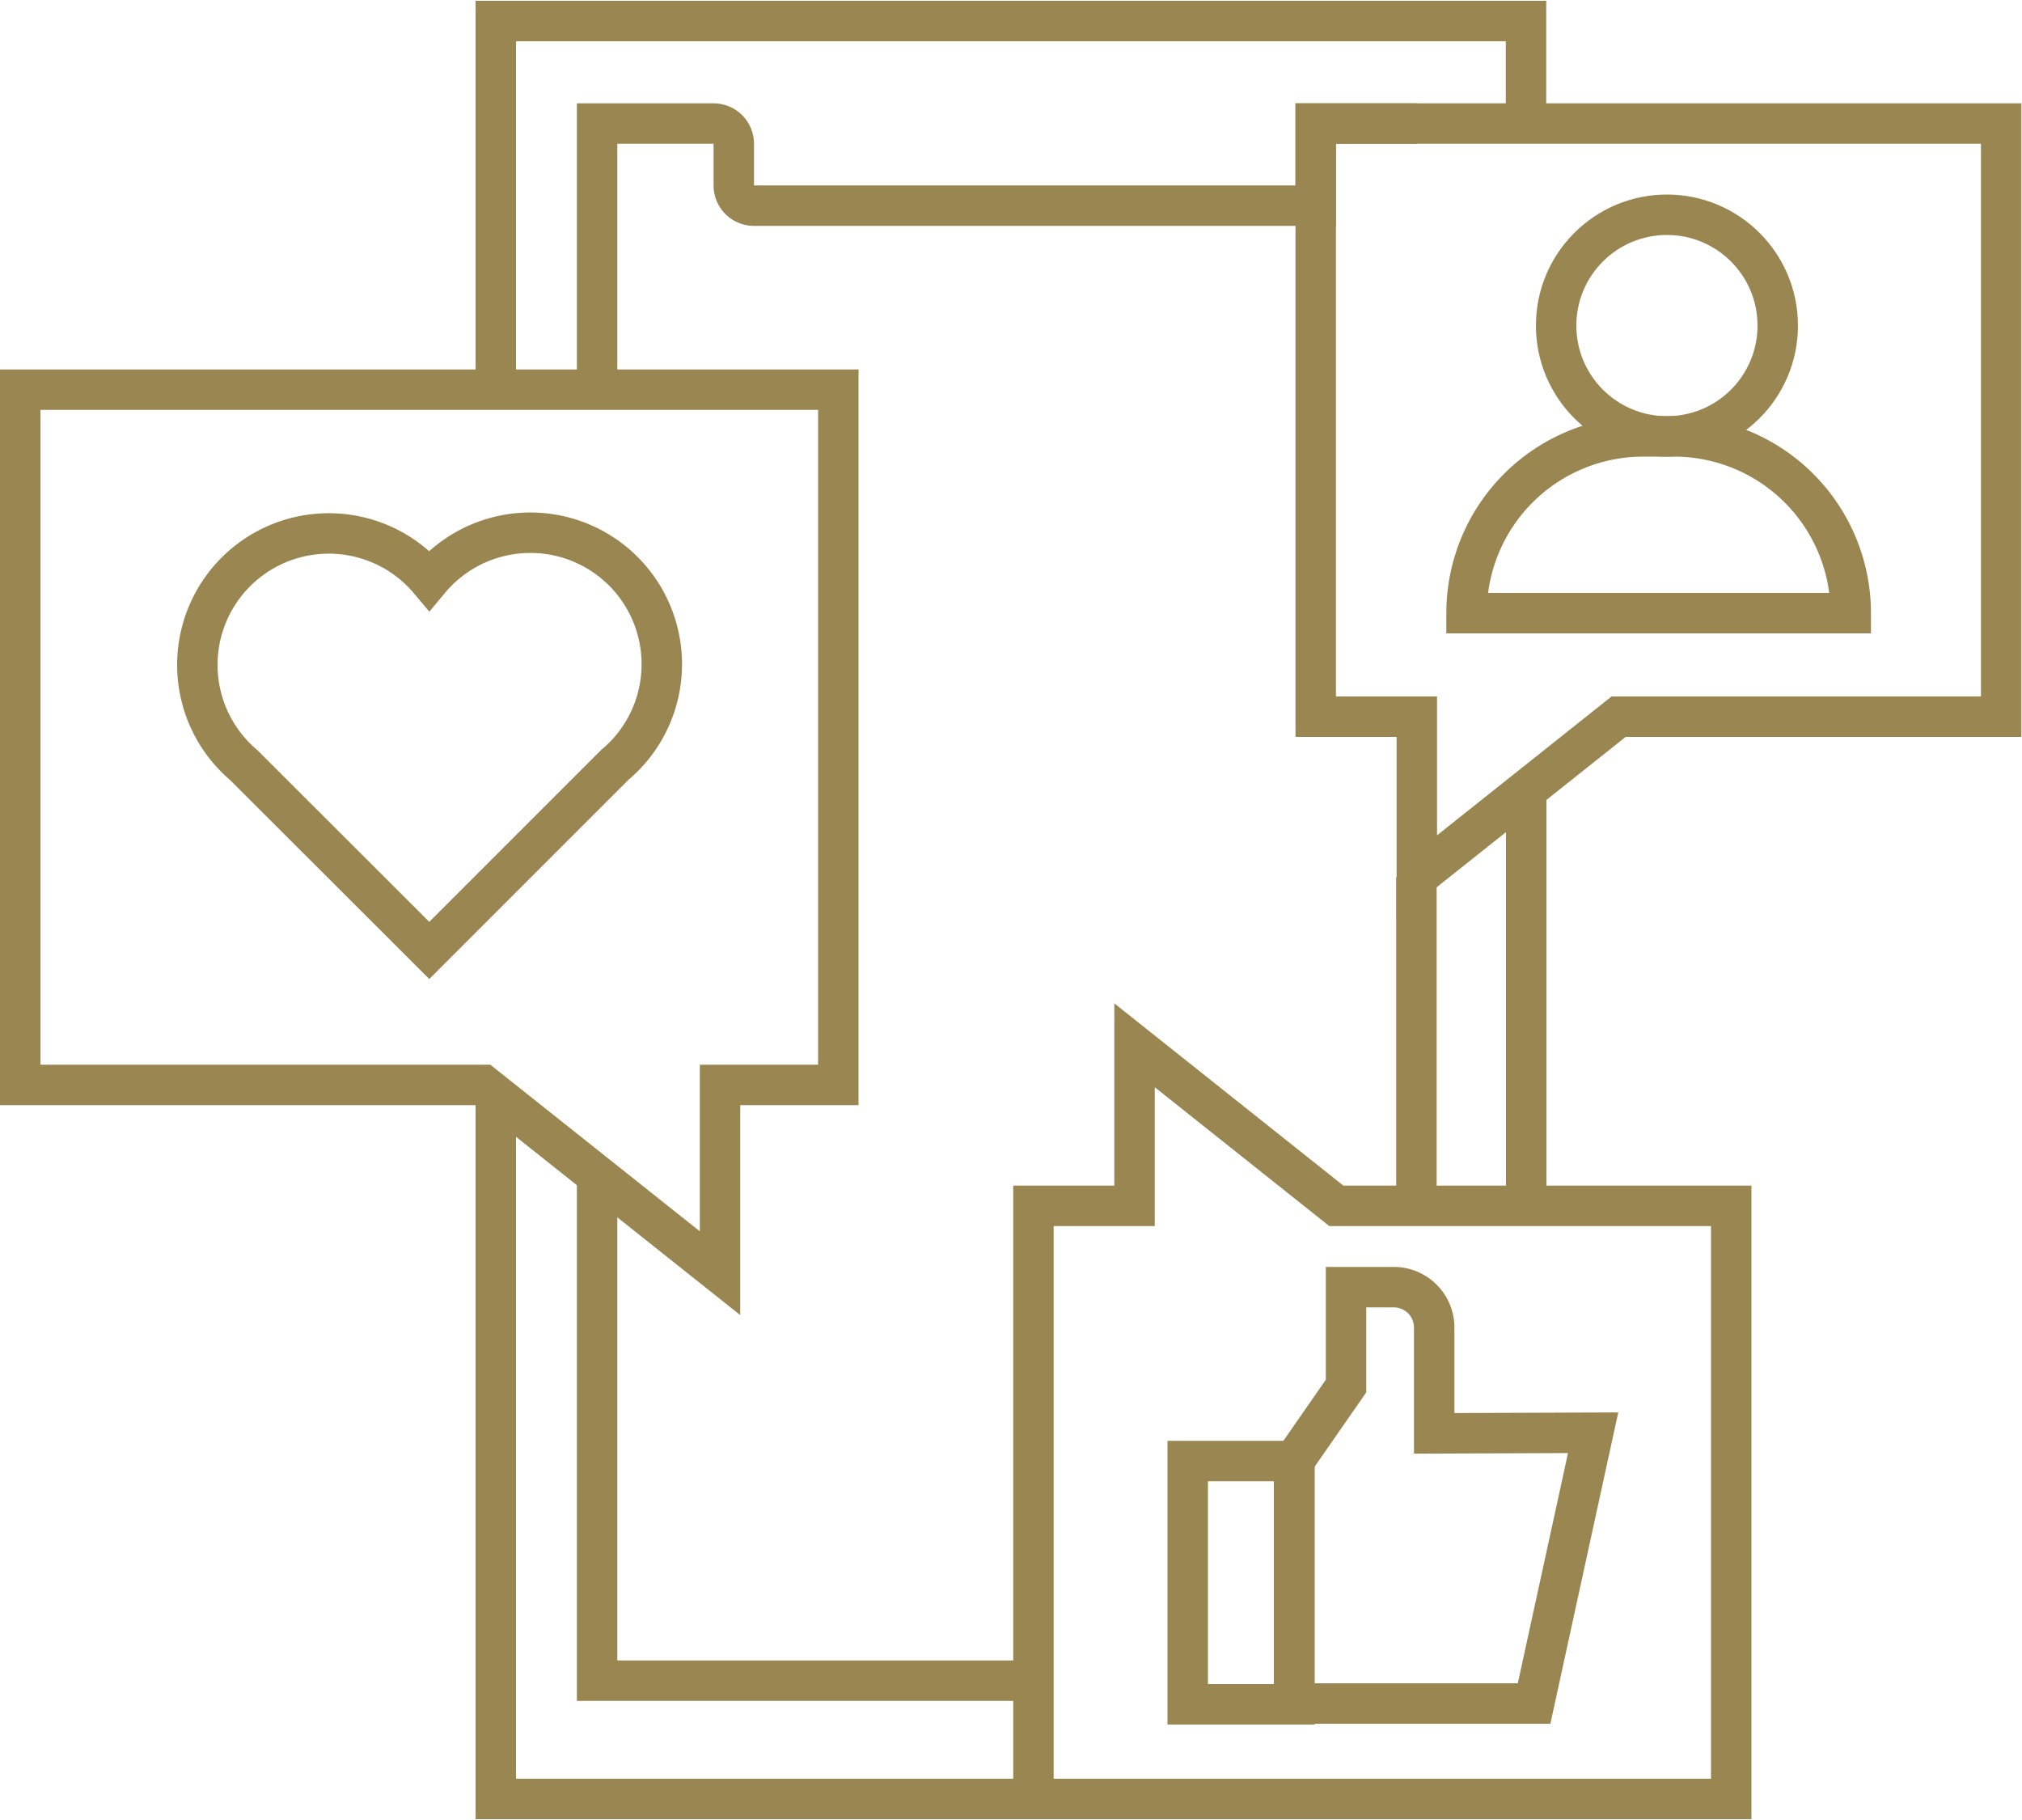 <svg xmlns="http://www.w3.org/2000/svg" viewBox="0 0 100 90"><defs><style>.cls-1{fill:none;stroke:#998651;stroke-miterlimit:10;stroke-width:2px;}</style></defs><g id="Layer_1" data-name="Layer 1"><polyline class="cls-1" points="75.47 88.96 24.52 88.96 24.52 54.15"/><line class="cls-1" x1="75.48" y1="39.08" x2="75.48" y2="59.63"/><polyline class="cls-1" points="24.52 19.27 24.52 1.04 75.47 1.04 75.47 6.11"/><path class="cls-1" d="M29.53,19.26V6.11h5.76a1,1,0,0,1,1,1V9.17a1,1,0,0,0,1,1H65.07V6.11h5"/><polyline class="cls-1" points="51.11 83.11 29.53 83.11 29.53 58.13"/><line class="cls-1" x1="70.05" y1="43.38" x2="70.05" y2="59.63"/><polygon class="cls-1" points="1 19.27 1 53.65 23.9 53.65 35.61 62.96 35.61 53.65 41.46 53.65 41.46 19.27 1 19.27"/><polygon class="cls-1" points="98.97 6.11 98.97 35.44 80.05 35.44 70.07 43.38 70.07 35.44 65.07 35.44 65.07 6.11 98.97 6.11"/><path class="cls-1" d="M32.73,32.86a6.5,6.5,0,0,0-11.5-4.17,6.5,6.5,0,1,0-9.17,9.15L21.23,47l9.17-9.17A6.49,6.49,0,0,0,32.73,32.86Z"/><circle class="cls-1" cx="82.44" cy="16.1" r="5.48"/><path class="cls-1" d="M81.25,21.58h1.54a8.74,8.74,0,0,1,8.74,8.74v0a0,0,0,0,1,0,0h-19a0,0,0,0,1,0,0v0A8.74,8.74,0,0,1,81.25,21.58Z"/><polygon class="cls-1" points="85.62 88.96 85.62 59.63 66.09 59.63 56.11 51.69 56.11 59.63 51.11 59.63 51.11 88.96 85.62 88.96"/><rect class="cls-1" x="58.74" y="72.25" width="5.28" height="12.03"/><path class="cls-1" d="M70.93,70.88V65.65a2,2,0,0,0-2-2H66.57v4.89L64,72.24h0v12H75.87l2.92-13.39Z"/></g></svg>